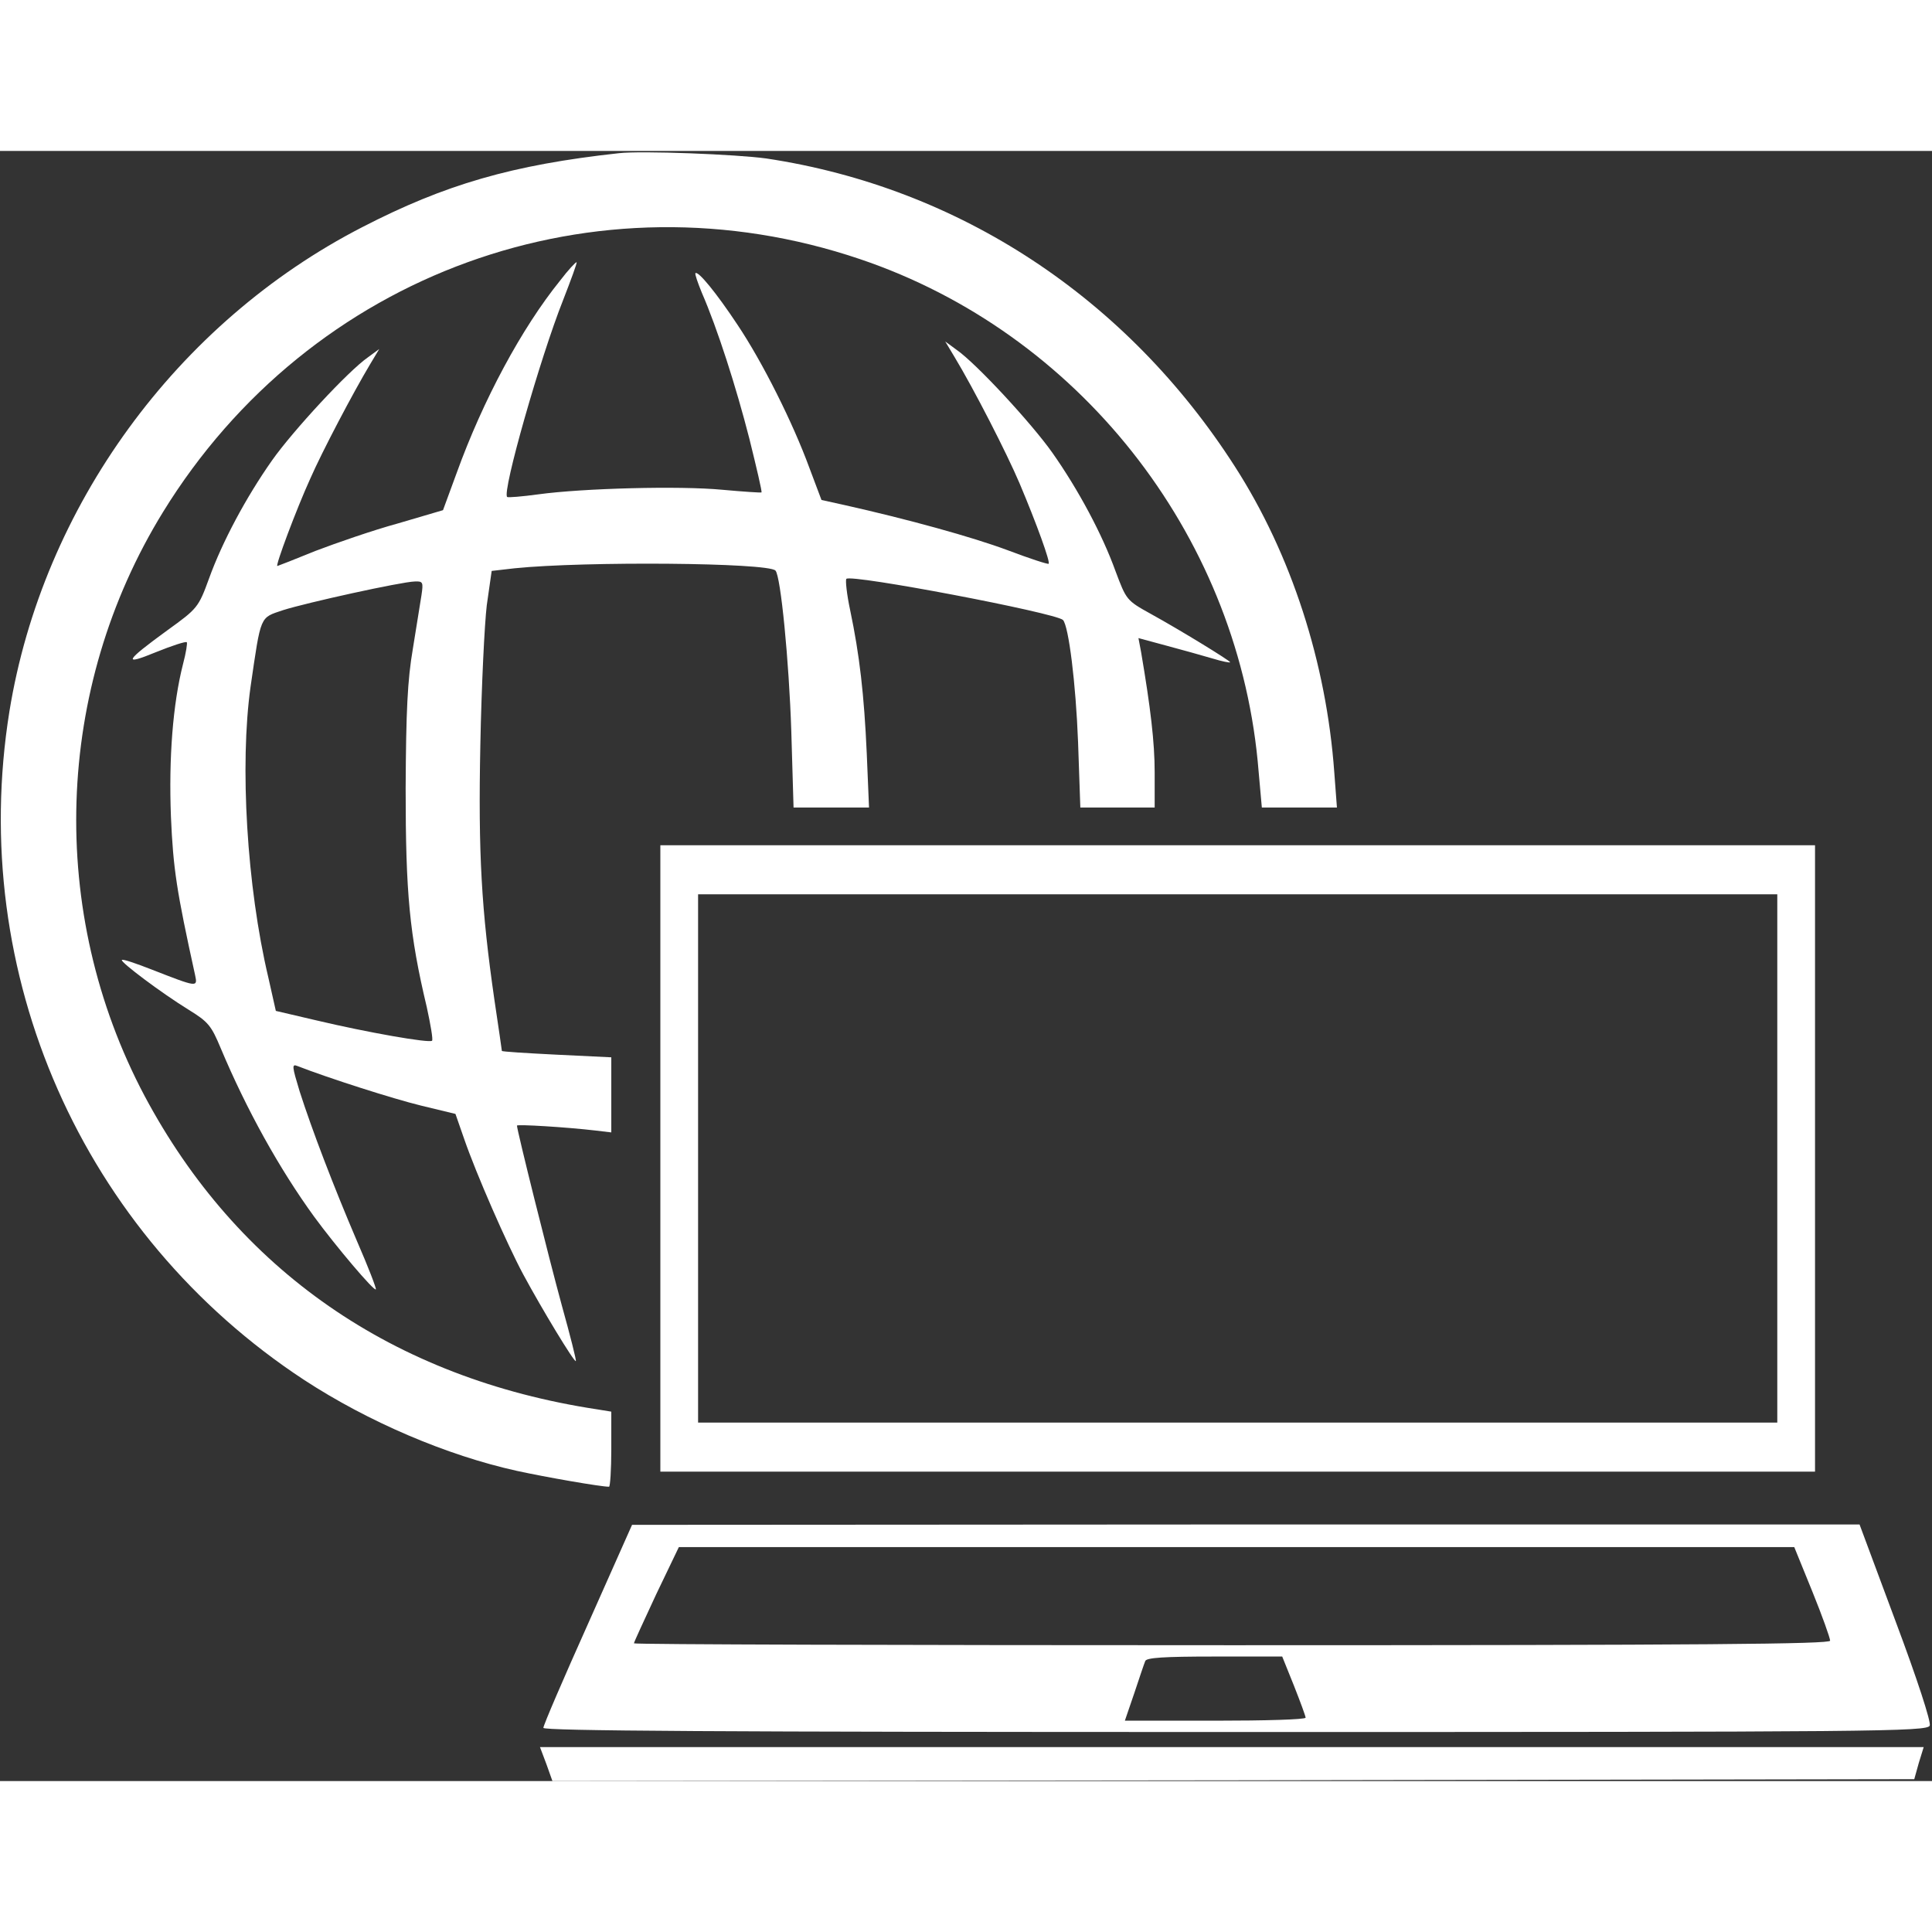 <?xml version="1.0" standalone="no"?>
<!DOCTYPE svg PUBLIC "-//W3C//DTD SVG 20010904//EN"
 "http://www.w3.org/TR/2001/REC-SVG-20010904/DTD/svg10.dtd">
<svg version="1.0" xmlns="http://www.w3.org/2000/svg"
 width="44pt" height="44pt" viewBox="0 0 512 432"
 preserveAspectRatio="xMidYMid meet">
<rect x="0" y="0" width="512" height="432" fill="#333333" stroke="none"/>
<g transform="translate(0,432) scale(0.1,-0.1)"
fill="#ffffff" stroke="none">
<path d="M1640 4314 c-283 -31 -461 -83 -680 -196 -492 -253 -847 -741 -935
-1283 -112 -696 193 -1386 781 -1772 170 -111 378 -200 564 -241 78 -17 222
-42 244 -42 3 0 6 45 6 100 l0 99 -37 6 c-541 82 -954 369 -1200 831 -258 487
-239 1079 49 1547 390 634 1146 908 1848 670 576 -195 994 -723 1053 -1330
l11 -123 100 0 99 0 -7 93 c-21 291 -114 578 -263 810 -287 448 -731 740
-1242 817 -79 11 -332 21 -391 14z"/>
<path d="M1484 3976 c-101 -125 -204 -316 -274 -510 l-36 -98 -119 -35 c-66
-18 -164 -52 -219 -73 -54 -22 -100 -40 -101 -40 -6 0 51 152 87 231 32 73
113 227 159 304 l24 40 -30 -22 c-52 -36 -199 -195 -254 -273 -69 -98 -132
-216 -167 -313 -28 -77 -31 -80 -110 -137 -114 -83 -120 -95 -30 -58 42 17 79
29 81 26 2 -2 -2 -28 -10 -58 -27 -106 -38 -249 -32 -404 6 -139 15 -197 64
-420 7 -33 7 -33 -116 15 -41 16 -76 28 -78 25 -5 -5 104 -87 177 -132 52 -32
60 -42 85 -102 68 -162 155 -319 248 -447 58 -79 158 -197 163 -192 2 2 -20
59 -50 128 -62 145 -119 294 -152 397 -20 66 -21 73 -6 67 82 -32 254 -87 328
-105 l91 -22 23 -66 c32 -93 114 -280 157 -360 49 -91 135 -233 139 -229 2 1
-15 68 -37 147 -35 128 -119 465 -119 477 0 4 131 -4 208 -13 l42 -5 0 99 0
100 -145 7 c-80 4 -145 8 -145 10 0 2 -9 63 -20 137 -34 236 -43 385 -37 676
3 153 11 318 17 368 l13 91 61 7 c187 19 670 15 691 -6 14 -14 36 -241 42
-425 l6 -203 100 0 100 0 -6 143 c-7 156 -19 261 -44 380 -9 42 -13 80 -10 83
13 13 554 -90 574 -109 15 -16 34 -167 40 -324 l6 -173 98 0 99 0 0 93 c0 80
-11 172 -36 319 l-7 37 74 -20 c41 -11 95 -26 122 -34 26 -8 47 -12 47 -10 0
4 -132 85 -210 128 -65 36 -65 37 -94 114 -35 97 -98 215 -167 313 -55 78
-202 237 -254 273 l-30 22 24 -40 c52 -86 139 -256 173 -336 46 -109 82 -209
77 -213 -2 -2 -51 14 -109 36 -94 35 -264 82 -434 120 l-59 13 -32 85 c-44
120 -124 280 -191 380 -55 83 -104 143 -111 136 -2 -2 6 -25 17 -52 41 -94 91
-250 126 -387 19 -77 34 -140 32 -142 -2 -1 -48 2 -103 7 -114 11 -371 4 -488
-12 -44 -6 -81 -9 -83 -7 -14 13 88 370 148 521 21 54 38 100 36 101 -2 1 -22
-20 -44 -49z m-367 -833 c-3 -21 -14 -85 -23 -143 -14 -82 -18 -163 -19 -370
0 -277 10 -386 56 -579 10 -46 17 -86 14 -89 -7 -7 -172 22 -307 54 l-107 25
-20 89 c-57 241 -76 563 -47 770 28 192 24 182 86 203 63 20 313 75 349 76 22
1 23 -2 18 -36z"/>
<path d="M1750 1650 l0 -830 1530 0 1530 0 0 830 0 830 -1530 0 -1530 0 0
-830z m2960 0 l0 -700 -1430 0 -1430 0 0 700 0 700 1430 0 1430 0 0 -700z"/>
<path d="M1558 416 c-65 -145 -118 -268 -118 -275 0 -8 461 -11 1834 -11 1701
0 1834 1 1840 17 4 9 -33 123 -90 275 l-96 258 -1627 0 -1626 -1 -117 -263z
m3245 86 c26 -64 47 -123 47 -130 0 -9 -326 -12 -1585 -12 -872 0 -1585 2
-1585 5 0 3 27 61 59 130 l60 125 1478 0 1478 0 48 -118z m-1374 -249 c17 -43
31 -81 31 -85 0 -5 -108 -8 -239 -8 l-240 0 25 73 c13 39 26 78 29 85 3 9 49
12 184 12 l179 0 31 -77z"/>
<path d="M1448 45 l16 -45 1805 2 1804 3 12 43 13 42 -1834 0 -1833 0 17 -45z"/>
</g>
</svg>
